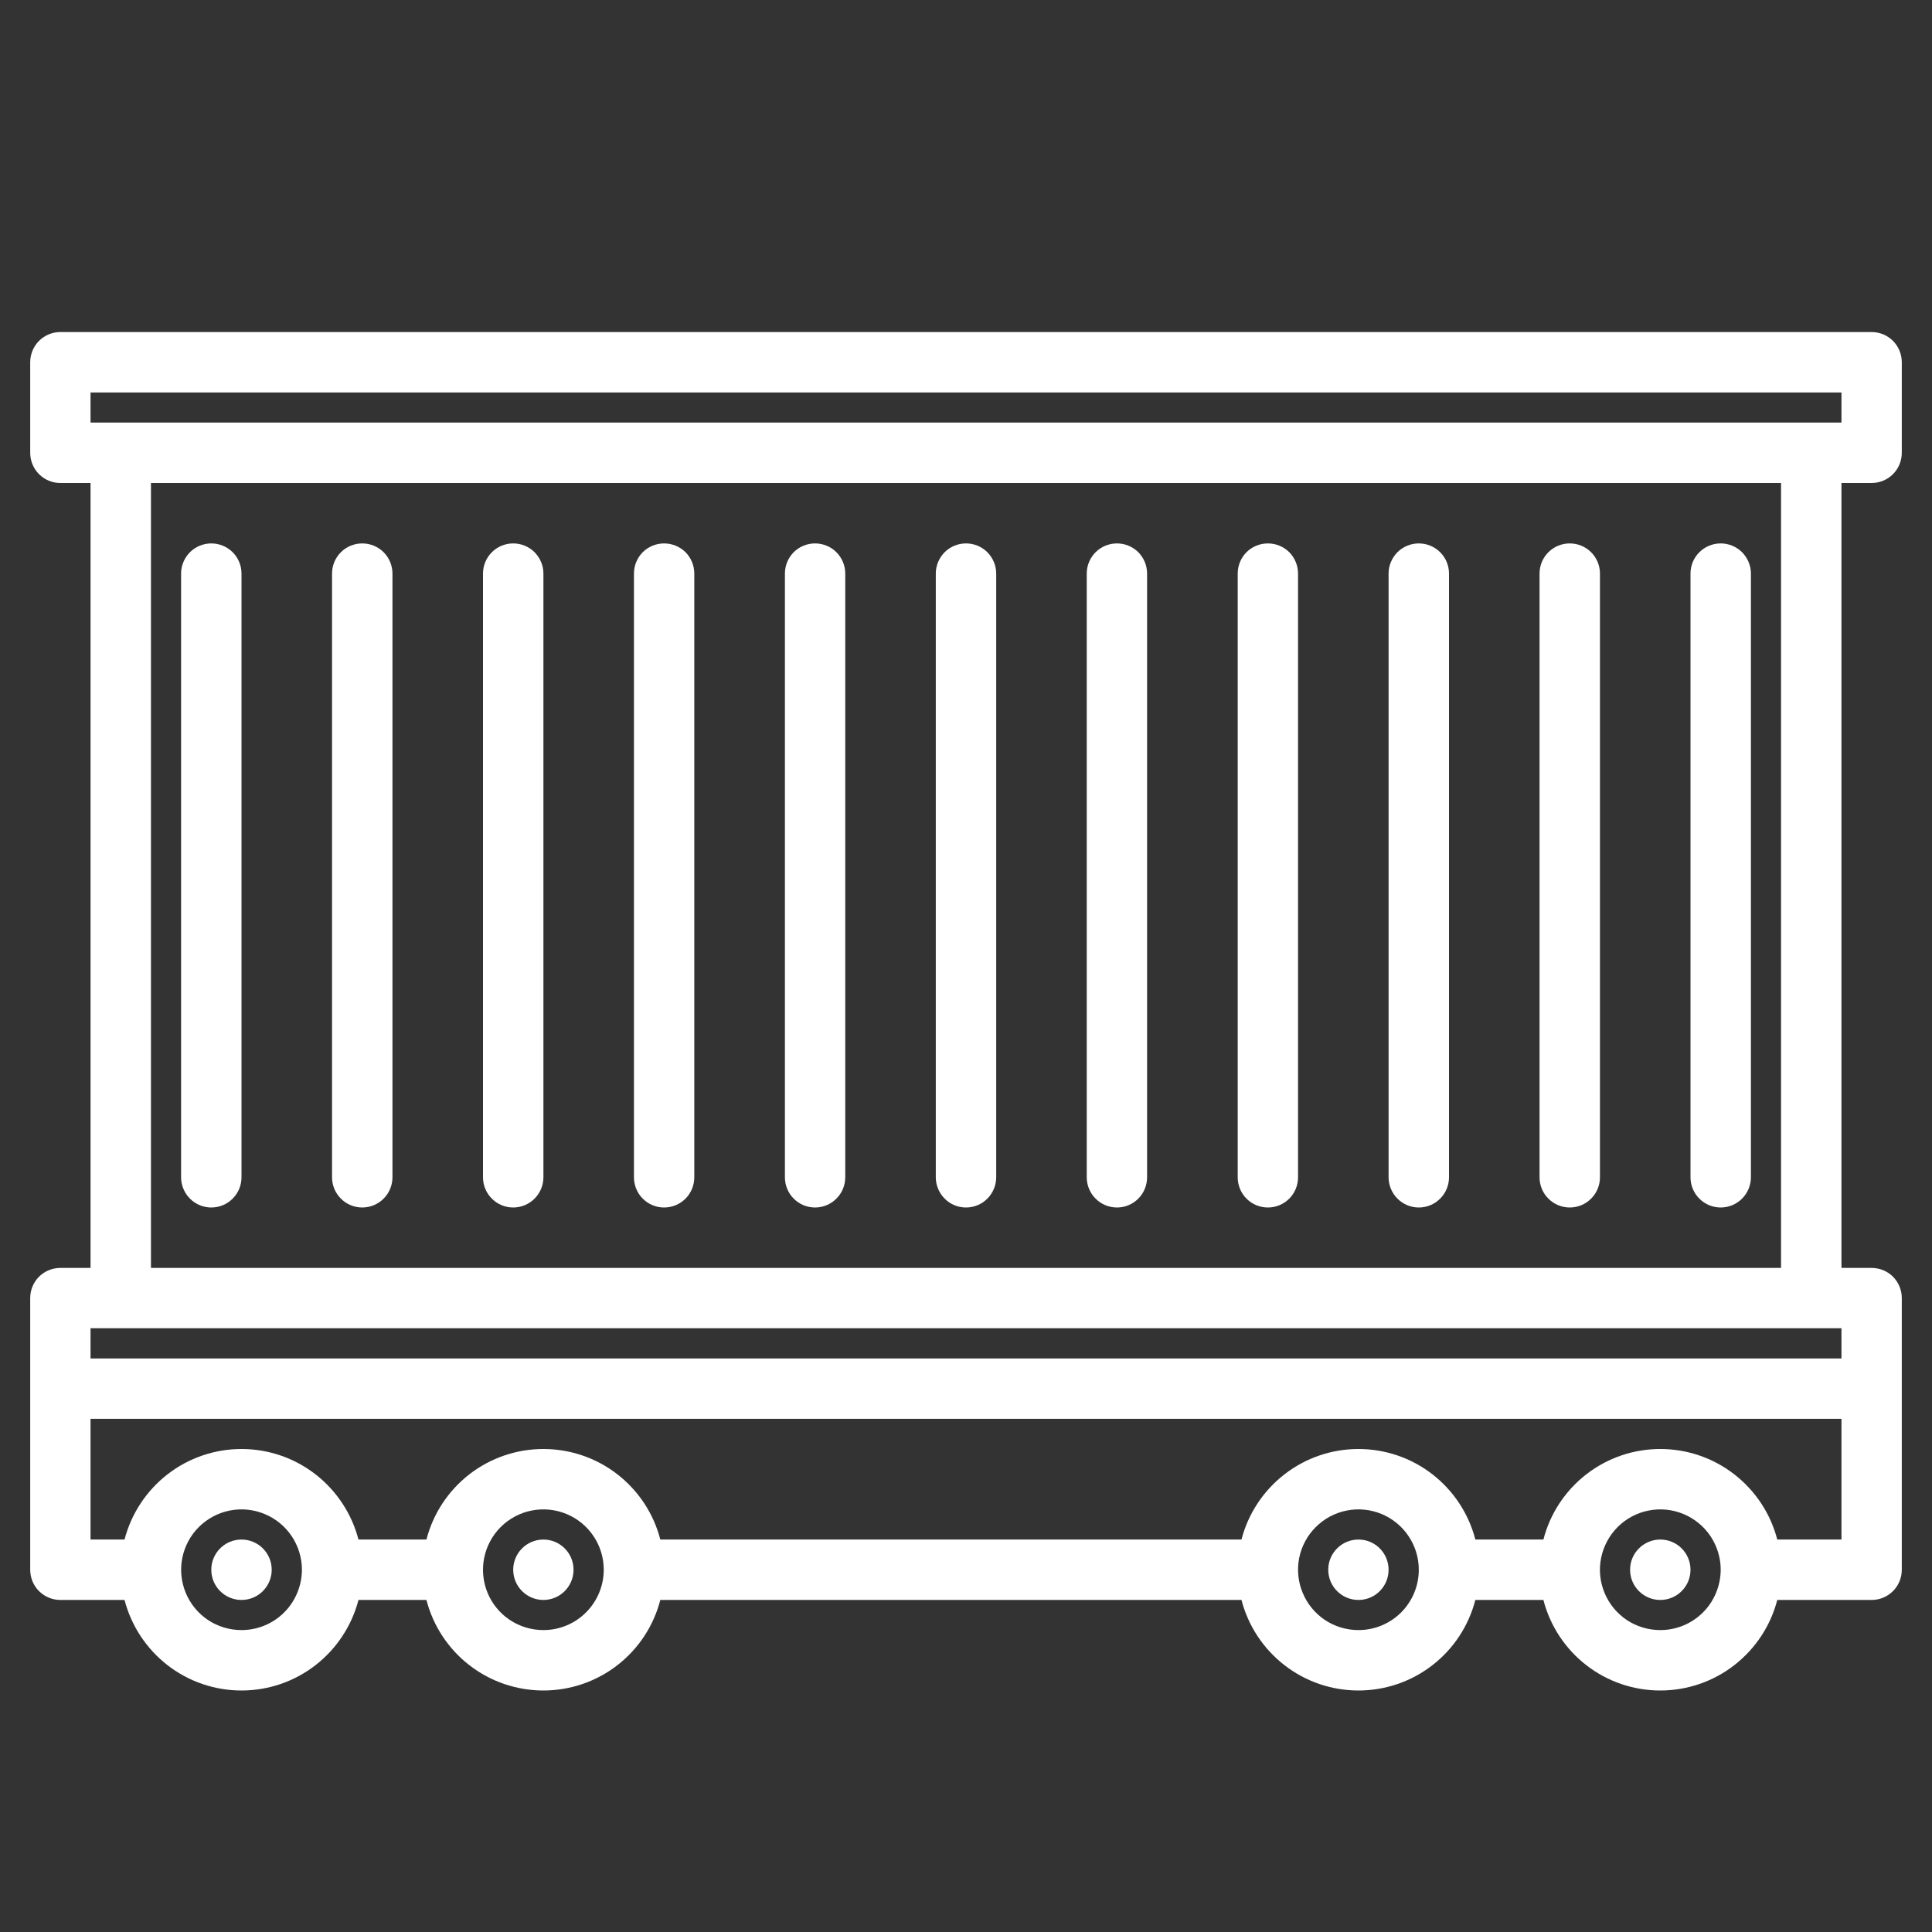 <svg width="22" height="22" viewBox="0 0 22 22" fill="none" xmlns="http://www.w3.org/2000/svg">
<rect x="0" y="0" width="22" height="22" fill="#333333" stroke="none"/>
<path d="M11 13.75C11.091 13.75 11.179 13.714 11.243 13.649C11.307 13.585 11.344 13.497 11.344 13.406V6.531C11.344 6.44 11.307 6.353 11.243 6.288C11.179 6.224 11.091 6.188 11 6.188C10.909 6.188 10.821 6.224 10.757 6.288C10.693 6.353 10.656 6.44 10.656 6.531V13.406C10.656 13.497 10.693 13.585 10.757 13.649C10.821 13.714 10.909 13.75 11 13.75Z" fill="white"/>
<path d="M9.281 13.75C9.372 13.75 9.46 13.714 9.524 13.649C9.589 13.585 9.625 13.497 9.625 13.406V6.531C9.625 6.44 9.589 6.353 9.524 6.288C9.46 6.224 9.372 6.188 9.281 6.188C9.19 6.188 9.103 6.224 9.038 6.288C8.974 6.353 8.938 6.44 8.938 6.531V13.406C8.938 13.497 8.974 13.585 9.038 13.649C9.103 13.714 9.19 13.75 9.281 13.75Z" fill="white"/>
<path d="M7.562 13.75C7.654 13.75 7.741 13.714 7.806 13.649C7.87 13.585 7.906 13.497 7.906 13.406V6.531C7.906 6.44 7.87 6.353 7.806 6.288C7.741 6.224 7.654 6.188 7.562 6.188C7.471 6.188 7.384 6.224 7.319 6.288C7.255 6.353 7.219 6.44 7.219 6.531V13.406C7.219 13.497 7.255 13.585 7.319 13.649C7.384 13.714 7.471 13.75 7.562 13.75Z" fill="white"/>
<path d="M5.844 13.75C5.935 13.75 6.022 13.714 6.087 13.649C6.151 13.585 6.188 13.497 6.188 13.406V6.531C6.188 6.44 6.151 6.353 6.087 6.288C6.022 6.224 5.935 6.188 5.844 6.188C5.753 6.188 5.665 6.224 5.601 6.288C5.536 6.353 5.5 6.44 5.5 6.531V13.406C5.5 13.497 5.536 13.585 5.601 13.649C5.665 13.714 5.753 13.75 5.844 13.75Z" fill="white"/>
<path d="M4.125 13.75C4.216 13.75 4.304 13.714 4.368 13.649C4.433 13.585 4.469 13.497 4.469 13.406V6.531C4.469 6.44 4.433 6.353 4.368 6.288C4.304 6.224 4.216 6.188 4.125 6.188C4.034 6.188 3.946 6.224 3.882 6.288C3.817 6.353 3.781 6.44 3.781 6.531V13.406C3.781 13.497 3.817 13.585 3.882 13.649C3.946 13.714 4.034 13.75 4.125 13.75Z" fill="white"/>
<path d="M2.406 13.75C2.497 13.75 2.585 13.714 2.649 13.649C2.714 13.585 2.75 13.497 2.75 13.406V6.531C2.75 6.44 2.714 6.353 2.649 6.288C2.585 6.224 2.497 6.188 2.406 6.188C2.315 6.188 2.228 6.224 2.163 6.288C2.099 6.353 2.062 6.44 2.062 6.531V13.406C2.062 13.497 2.099 13.585 2.163 13.649C2.228 13.714 2.315 13.75 2.406 13.75Z" fill="white"/>
<path d="M19.594 13.75C19.685 13.75 19.772 13.714 19.837 13.649C19.901 13.585 19.938 13.497 19.938 13.406V6.531C19.938 6.44 19.901 6.353 19.837 6.288C19.772 6.224 19.685 6.188 19.594 6.188C19.503 6.188 19.415 6.224 19.351 6.288C19.286 6.353 19.25 6.44 19.25 6.531V13.406C19.25 13.497 19.286 13.585 19.351 13.649C19.415 13.714 19.503 13.75 19.594 13.75Z" fill="white"/>
<path d="M17.875 13.75C17.966 13.75 18.054 13.714 18.118 13.649C18.183 13.585 18.219 13.497 18.219 13.406V6.531C18.219 6.44 18.183 6.353 18.118 6.288C18.054 6.224 17.966 6.188 17.875 6.188C17.784 6.188 17.696 6.224 17.632 6.288C17.567 6.353 17.531 6.44 17.531 6.531V13.406C17.531 13.497 17.567 13.585 17.632 13.649C17.696 13.714 17.784 13.75 17.875 13.75Z" fill="white"/>
<path d="M16.156 13.75C16.247 13.75 16.335 13.714 16.399 13.649C16.464 13.585 16.5 13.497 16.5 13.406V6.531C16.5 6.44 16.464 6.353 16.399 6.288C16.335 6.224 16.247 6.188 16.156 6.188C16.065 6.188 15.978 6.224 15.913 6.288C15.849 6.353 15.812 6.44 15.812 6.531V13.406C15.812 13.497 15.849 13.585 15.913 13.649C15.978 13.714 16.065 13.75 16.156 13.75Z" fill="white"/>
<path d="M14.438 13.75C14.529 13.75 14.616 13.714 14.681 13.649C14.745 13.585 14.781 13.497 14.781 13.406V6.531C14.781 6.44 14.745 6.353 14.681 6.288C14.616 6.224 14.529 6.188 14.438 6.188C14.346 6.188 14.259 6.224 14.194 6.288C14.13 6.353 14.094 6.44 14.094 6.531V13.406C14.094 13.497 14.13 13.585 14.194 13.649C14.259 13.714 14.346 13.75 14.438 13.75Z" fill="white"/>
<path d="M12.719 13.75C12.81 13.75 12.897 13.714 12.962 13.649C13.026 13.585 13.062 13.497 13.062 13.406V6.531C13.062 6.44 13.026 6.353 12.962 6.288C12.897 6.224 12.81 6.188 12.719 6.188C12.628 6.188 12.54 6.224 12.476 6.288C12.411 6.353 12.375 6.44 12.375 6.531V13.406C12.375 13.497 12.411 13.585 12.476 13.649C12.54 13.714 12.628 13.75 12.719 13.75Z" fill="white"/>
<path d="M21.312 5.5C21.404 5.5 21.491 5.464 21.556 5.399C21.62 5.335 21.656 5.247 21.656 5.156V4.125C21.656 4.034 21.62 3.946 21.556 3.882C21.491 3.817 21.404 3.781 21.312 3.781H0.688C0.596 3.781 0.509 3.817 0.444 3.882C0.38 3.946 0.344 4.034 0.344 4.125V5.156C0.344 5.247 0.38 5.335 0.444 5.399C0.509 5.464 0.596 5.5 0.688 5.5H1.031V14.438H0.688C0.596 14.438 0.509 14.474 0.444 14.538C0.38 14.603 0.344 14.69 0.344 14.781V17.875C0.344 17.966 0.38 18.054 0.444 18.118C0.509 18.183 0.596 18.219 0.688 18.219H1.418C1.495 18.514 1.667 18.775 1.908 18.962C2.149 19.149 2.445 19.25 2.75 19.25C3.055 19.25 3.351 19.149 3.592 18.962C3.833 18.775 4.005 18.514 4.082 18.219H4.856C4.932 18.514 5.104 18.775 5.345 18.962C5.586 19.149 5.883 19.25 6.188 19.25C6.492 19.25 6.789 19.149 7.03 18.962C7.271 18.775 7.443 18.514 7.519 18.219H14.137C14.213 18.514 14.386 18.775 14.627 18.962C14.868 19.149 15.164 19.25 15.469 19.25C15.774 19.25 16.07 19.149 16.311 18.962C16.552 18.775 16.724 18.514 16.8 18.219H17.575C17.651 18.514 17.823 18.775 18.064 18.962C18.305 19.149 18.601 19.25 18.906 19.25C19.211 19.25 19.507 19.149 19.748 18.962C19.989 18.775 20.162 18.514 20.238 18.219H21.312C21.404 18.219 21.491 18.183 21.556 18.118C21.62 18.054 21.656 17.966 21.656 17.875V14.781C21.656 14.69 21.62 14.603 21.556 14.538C21.491 14.474 21.404 14.438 21.312 14.438H20.969V5.5H21.312ZM2.75 18.562C2.614 18.562 2.481 18.522 2.368 18.447C2.255 18.371 2.167 18.264 2.115 18.138C2.063 18.012 2.049 17.874 2.076 17.741C2.102 17.608 2.168 17.485 2.264 17.389C2.36 17.293 2.483 17.227 2.616 17.201C2.749 17.174 2.887 17.188 3.013 17.24C3.139 17.292 3.246 17.38 3.322 17.493C3.397 17.606 3.438 17.739 3.438 17.875C3.437 18.057 3.365 18.232 3.236 18.361C3.107 18.49 2.932 18.562 2.75 18.562ZM6.188 18.562C6.052 18.562 5.919 18.522 5.806 18.447C5.692 18.371 5.604 18.264 5.552 18.138C5.5 18.012 5.487 17.874 5.513 17.741C5.54 17.608 5.605 17.485 5.701 17.389C5.798 17.293 5.92 17.227 6.053 17.201C6.187 17.174 6.325 17.188 6.451 17.24C6.576 17.292 6.684 17.38 6.759 17.493C6.835 17.606 6.875 17.739 6.875 17.875C6.875 18.057 6.802 18.232 6.673 18.361C6.544 18.49 6.37 18.562 6.188 18.562ZM15.469 18.562C15.333 18.562 15.2 18.522 15.087 18.447C14.974 18.371 14.886 18.264 14.834 18.138C14.781 18.012 14.768 17.874 14.794 17.741C14.821 17.608 14.886 17.485 14.983 17.389C15.079 17.293 15.201 17.227 15.335 17.201C15.468 17.174 15.606 17.188 15.732 17.24C15.857 17.292 15.965 17.38 16.04 17.493C16.116 17.606 16.156 17.739 16.156 17.875C16.156 18.057 16.084 18.232 15.955 18.361C15.826 18.49 15.651 18.562 15.469 18.562ZM18.906 18.562C18.77 18.562 18.637 18.522 18.524 18.447C18.411 18.371 18.323 18.264 18.271 18.138C18.219 18.012 18.205 17.874 18.232 17.741C18.259 17.608 18.324 17.485 18.42 17.389C18.516 17.293 18.639 17.227 18.772 17.201C18.905 17.174 19.044 17.188 19.169 17.24C19.295 17.292 19.402 17.38 19.478 17.493C19.553 17.606 19.594 17.739 19.594 17.875C19.593 18.057 19.521 18.232 19.392 18.361C19.263 18.49 19.088 18.562 18.906 18.562ZM20.969 17.531H20.238C20.162 17.236 19.989 16.975 19.748 16.788C19.507 16.601 19.211 16.5 18.906 16.5C18.601 16.5 18.305 16.601 18.064 16.788C17.823 16.975 17.651 17.236 17.575 17.531H16.8C16.724 17.236 16.552 16.975 16.311 16.788C16.07 16.601 15.774 16.5 15.469 16.5C15.164 16.5 14.868 16.601 14.627 16.788C14.386 16.975 14.213 17.236 14.137 17.531H7.519C7.443 17.236 7.271 16.975 7.03 16.788C6.789 16.601 6.492 16.5 6.188 16.5C5.883 16.5 5.586 16.601 5.345 16.788C5.104 16.975 4.932 17.236 4.856 17.531H4.082C4.005 17.236 3.833 16.975 3.592 16.788C3.351 16.601 3.055 16.5 2.75 16.5C2.445 16.5 2.149 16.601 1.908 16.788C1.667 16.975 1.495 17.236 1.418 17.531H1.031V16.156H20.969V17.531ZM20.969 15.469H1.031V15.125H20.969V15.469ZM1.719 14.438V5.5H20.281V14.438H1.719ZM1.031 4.812V4.469H20.969V4.812H1.031Z" fill="white"/>
<path d="M6.188 18.219C6.377 18.219 6.531 18.065 6.531 17.875C6.531 17.685 6.377 17.531 6.188 17.531C5.998 17.531 5.844 17.685 5.844 17.875C5.844 18.065 5.998 18.219 6.188 18.219Z" fill="white"/>
<path d="M2.75 18.219C2.94 18.219 3.094 18.065 3.094 17.875C3.094 17.685 2.94 17.531 2.75 17.531C2.56 17.531 2.406 17.685 2.406 17.875C2.406 18.065 2.56 18.219 2.75 18.219Z" fill="white"/>
<path d="M18.906 18.219C19.096 18.219 19.25 18.065 19.25 17.875C19.25 17.685 19.096 17.531 18.906 17.531C18.716 17.531 18.562 17.685 18.562 17.875C18.562 18.065 18.716 18.219 18.906 18.219Z" fill="white"/>
<path d="M15.469 18.219C15.659 18.219 15.812 18.065 15.812 17.875C15.812 17.685 15.659 17.531 15.469 17.531C15.279 17.531 15.125 17.685 15.125 17.875C15.125 18.065 15.279 18.219 15.469 18.219Z" fill="white"/>
</svg>
